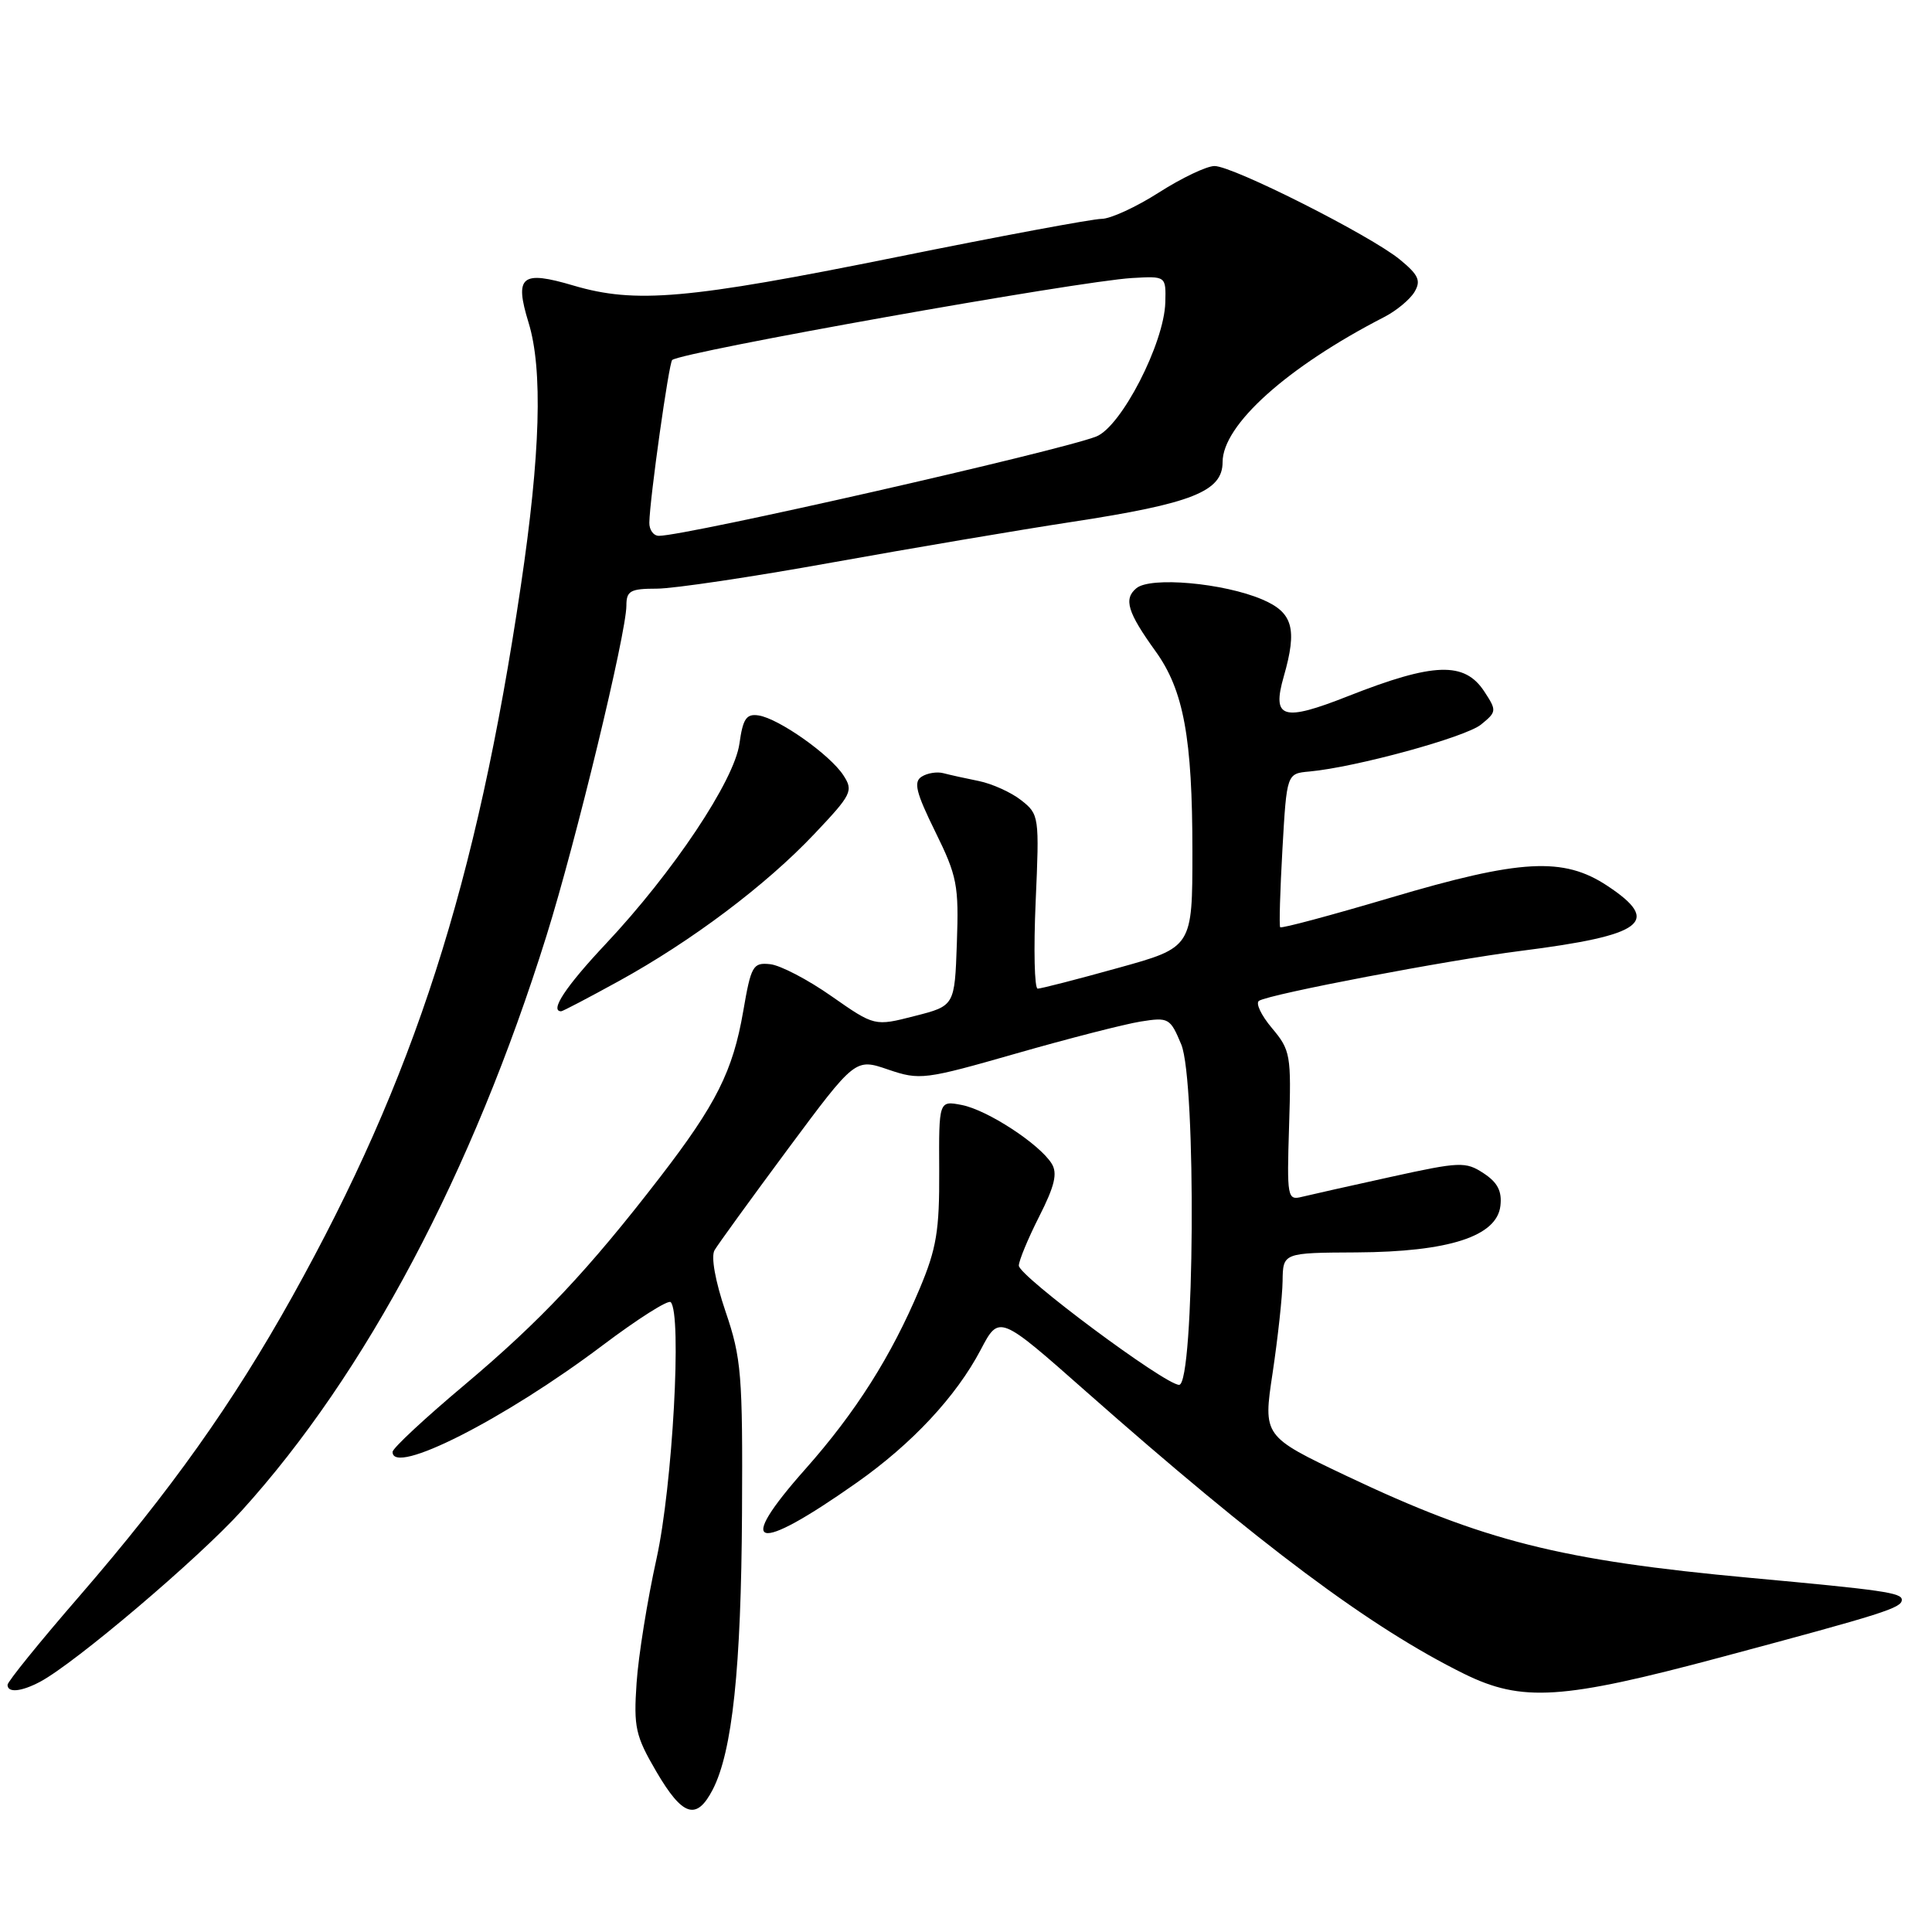 <?xml version="1.0" encoding="UTF-8" standalone="no"?>
<!DOCTYPE svg PUBLIC "-//W3C//DTD SVG 1.1//EN" "http://www.w3.org/Graphics/SVG/1.1/DTD/svg11.dtd" >
<svg xmlns="http://www.w3.org/2000/svg" xmlns:xlink="http://www.w3.org/1999/xlink" version="1.1" viewBox="0 0 256 256">
 <g >
 <path fill="currentColor"
d=" M 94.44 237.13 C 97.04 232.09 98.21 221.06 98.32 200.50 C 98.42 182.13 98.24 179.95 96.14 173.79 C 94.77 169.75 94.19 166.51 94.68 165.66 C 95.13 164.89 99.51 158.85 104.41 152.24 C 113.33 140.23 113.33 140.23 117.68 141.72 C 121.88 143.15 122.50 143.07 134.66 139.59 C 141.60 137.60 149.02 135.70 151.14 135.36 C 154.84 134.77 155.06 134.89 156.52 138.39 C 158.54 143.23 158.29 183.50 156.24 183.50 C 154.38 183.50 135.00 169.08 135.00 167.70 C 135.00 167.06 136.21 164.13 137.70 161.19 C 139.76 157.13 140.15 155.46 139.35 154.18 C 137.73 151.58 130.84 147.08 127.45 146.42 C 124.40 145.83 124.40 145.83 124.45 155.16 C 124.49 163.08 124.09 165.46 121.85 170.78 C 118.10 179.70 113.38 187.14 106.75 194.62 C 97.29 205.27 99.96 206.01 113.51 196.47 C 120.86 191.30 126.70 185.03 129.95 178.85 C 132.39 174.20 132.39 174.20 143.94 184.41 C 166.98 204.75 181.58 215.66 194.00 221.79 C 201.68 225.57 206.96 225.23 228.00 219.60 C 249.70 213.79 252.00 213.06 252.00 211.98 C 252.00 211.05 249.50 210.69 231.98 209.08 C 206.77 206.76 196.61 204.20 178.43 195.57 C 167.36 190.31 167.36 190.31 168.63 181.91 C 169.32 177.28 169.92 171.81 169.95 169.75 C 170.00 166.00 170.00 166.00 179.75 165.95 C 191.98 165.88 198.34 163.82 198.81 159.79 C 199.04 157.84 198.44 156.68 196.58 155.46 C 194.20 153.90 193.46 153.93 184.27 155.95 C 178.90 157.13 173.60 158.32 172.50 158.59 C 170.59 159.07 170.51 158.67 170.81 149.20 C 171.11 139.79 171.00 139.15 168.54 136.23 C 167.11 134.53 166.34 132.91 166.83 132.61 C 168.28 131.71 191.86 127.22 201.50 126.00 C 217.84 123.93 220.21 122.16 212.99 117.38 C 207.16 113.52 201.50 113.83 184.19 118.97 C 176.32 121.30 169.77 123.06 169.63 122.86 C 169.48 122.66 169.62 118.00 169.93 112.50 C 170.50 102.50 170.50 102.50 173.50 102.23 C 179.62 101.67 194.15 97.70 196.24 96.01 C 198.32 94.32 198.34 94.16 196.68 91.63 C 194.06 87.63 189.99 87.77 178.66 92.23 C 169.95 95.67 168.50 95.23 170.11 89.62 C 171.92 83.31 171.32 81.16 167.25 79.43 C 162.14 77.25 152.45 76.38 150.58 77.94 C 148.86 79.36 149.39 81.12 153.12 86.30 C 156.84 91.46 158.00 97.78 158.00 112.81 C 158.00 125.53 158.00 125.53 148.14 128.26 C 142.72 129.77 137.93 131.00 137.50 131.00 C 137.07 131.00 136.95 125.81 137.23 119.47 C 137.73 108.19 137.69 107.90 135.32 106.04 C 133.99 104.99 131.46 103.85 129.70 103.49 C 127.94 103.14 125.83 102.67 125.00 102.45 C 124.17 102.23 122.88 102.43 122.13 102.91 C 121.02 103.60 121.37 105.00 123.92 110.19 C 126.83 116.09 127.06 117.31 126.79 124.95 C 126.50 133.28 126.50 133.28 121.19 134.63 C 115.89 135.99 115.89 135.99 110.19 132.01 C 107.06 129.81 103.40 127.90 102.05 127.76 C 99.77 127.52 99.52 127.95 98.48 134.00 C 97.11 141.93 94.91 146.31 87.43 156.02 C 77.95 168.31 71.59 175.06 61.56 183.50 C 56.32 187.90 52.03 191.89 52.02 192.38 C 51.95 195.62 66.86 188.06 79.88 178.24 C 84.49 174.77 88.53 172.20 88.87 172.54 C 90.38 174.05 89.12 196.86 87.00 206.50 C 85.78 212.00 84.59 219.43 84.35 223.00 C 83.95 228.87 84.20 230.01 86.97 234.75 C 90.45 240.69 92.29 241.28 94.44 237.13 Z  M 5.32 222.84 C 9.93 220.39 26.24 206.56 32.02 200.18 C 48.46 182.05 62.60 155.39 72.41 124.00 C 76.30 111.57 82.99 83.91 83.00 80.25 C 83.00 78.29 83.52 78.00 87.03 78.00 C 89.25 78.00 99.71 76.44 110.28 74.53 C 120.85 72.63 135.12 70.21 142.00 69.16 C 157.97 66.72 162.00 65.12 162.00 61.23 C 162.00 56.30 170.56 48.62 183.43 42.00 C 185.03 41.18 186.83 39.68 187.43 38.68 C 188.31 37.19 187.97 36.43 185.50 34.40 C 181.61 31.20 163.38 22.00 160.93 22.00 C 159.89 22.00 156.58 23.58 153.57 25.50 C 150.56 27.43 147.14 29.00 145.97 29.00 C 144.80 29.00 132.54 31.28 118.72 34.08 C 91.10 39.66 84.21 40.26 76.00 37.84 C 69.08 35.79 68.14 36.57 70.04 42.76 C 71.94 48.94 71.61 60.19 69.01 77.65 C 63.14 117.19 54.90 142.79 38.71 171.84 C 30.85 185.94 22.59 197.55 10.52 211.50 C 5.28 217.54 1.00 222.83 1.00 223.25 C 1.00 224.34 2.81 224.17 5.32 222.84 Z  M 81.96 130.02 C 91.64 124.70 101.48 117.30 107.91 110.50 C 112.88 105.25 113.10 104.79 111.74 102.71 C 109.95 99.98 103.19 95.21 100.52 94.80 C 98.90 94.55 98.44 95.22 97.98 98.53 C 97.30 103.43 89.21 115.56 80.25 125.09 C 74.96 130.72 72.79 134.00 74.36 134.00 C 74.56 134.00 77.98 132.21 81.96 130.02 Z  M 86.04 69.25 C 86.10 66.02 88.64 48.03 89.07 47.70 C 90.52 46.59 142.88 37.26 150.00 36.84 C 154.50 36.58 154.50 36.58 154.41 40.07 C 154.26 45.49 148.58 56.53 145.26 57.84 C 140.33 59.77 90.92 71.00 87.31 71.00 C 86.59 71.00 86.02 70.21 86.04 69.25 Z "/>
</g>
</svg>